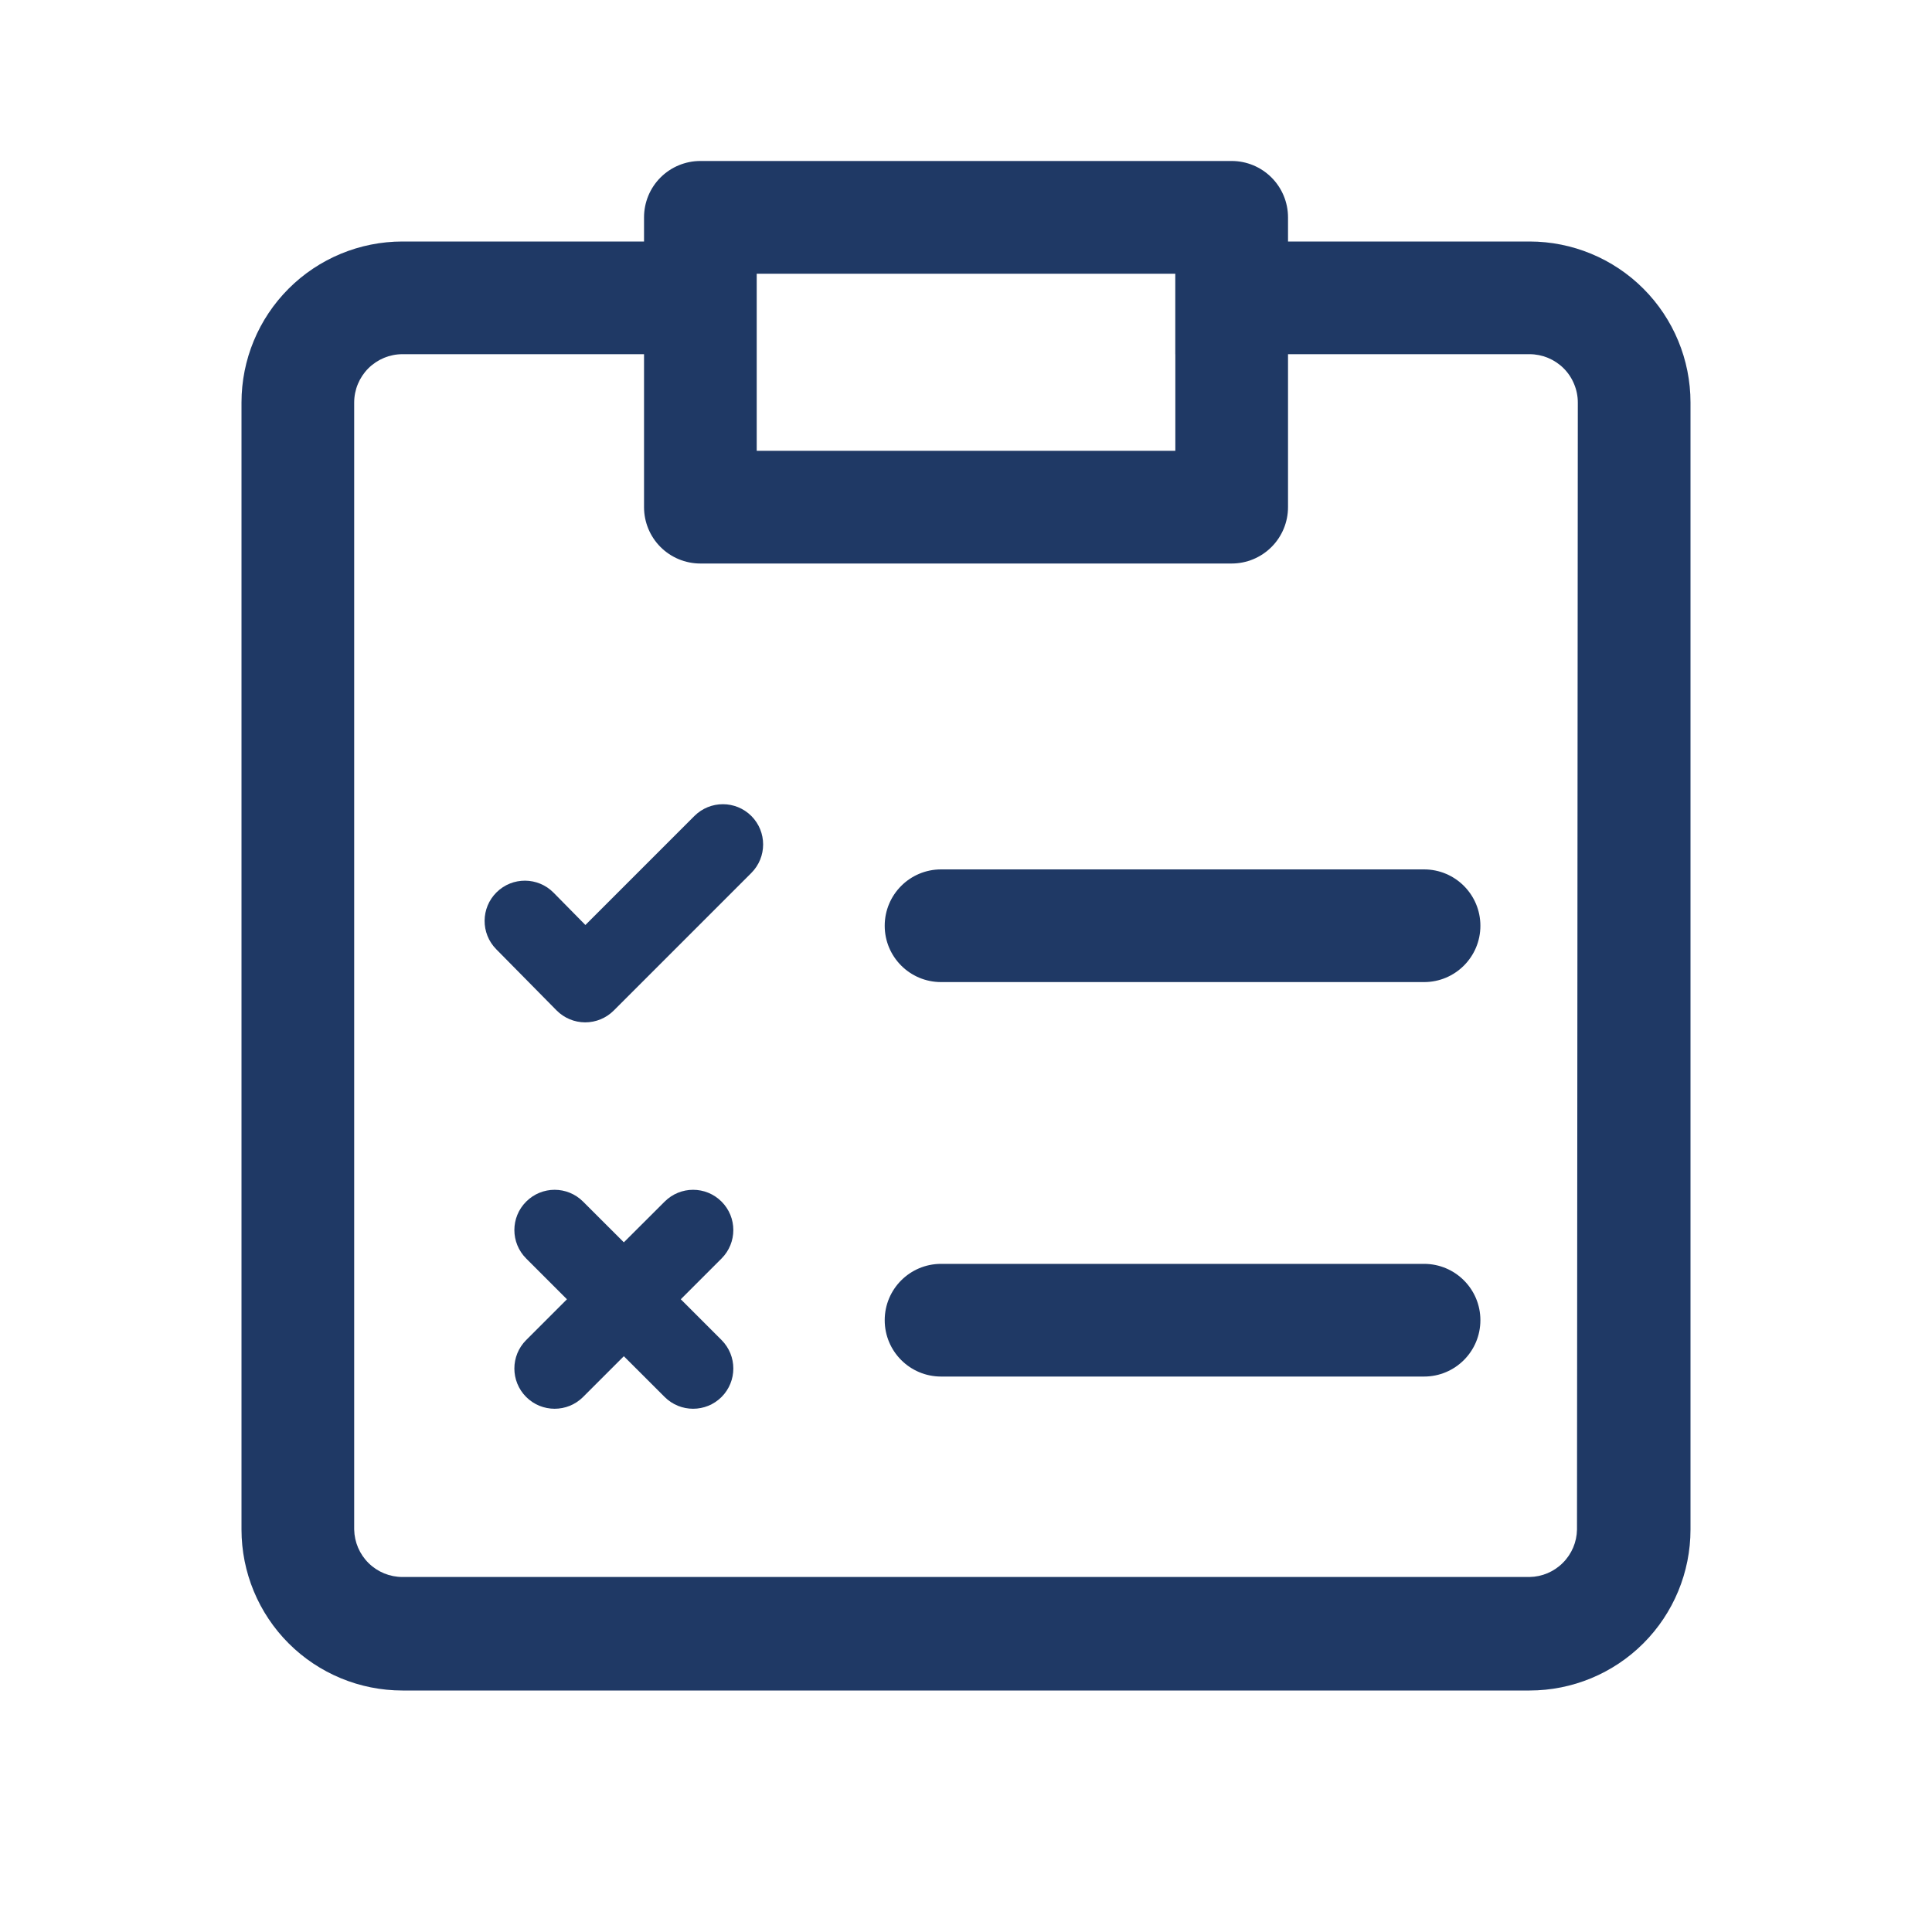 <svg width="40" height="40" viewBox="0 0 40 40" fill="none" xmlns="http://www.w3.org/2000/svg">
<path fill-rule="evenodd" clip-rule="evenodd" d="M18.317 19.167C18.317 18.522 18.839 18 19.484 18H29.484C30.128 18 30.65 18.522 30.65 19.167C30.65 19.811 30.128 20.333 29.484 20.333H19.484C18.839 20.333 18.317 19.811 18.317 19.167Z" fill="#1F3965"/>
<path fill-rule="evenodd" clip-rule="evenodd" d="M18.317 27.333C18.317 26.689 18.839 26.167 19.484 26.167H29.484C30.128 26.167 30.65 26.689 30.65 27.333C30.65 27.978 30.128 28.5 29.484 28.5H19.484C18.839 28.5 18.317 27.978 18.317 27.333Z" fill="#1F3965"/>
<path fill-rule="evenodd" clip-rule="evenodd" d="M15.556 16.894C15.881 17.22 15.881 17.747 15.556 18.073L12.706 20.923C12.549 21.08 12.336 21.167 12.114 21.167C11.892 21.166 11.679 21.077 11.523 20.919L10.273 19.652C9.95 19.324 9.954 18.797 10.281 18.474C10.609 18.15 11.136 18.154 11.46 18.481L12.12 19.151L14.377 16.894C14.703 16.569 15.23 16.569 15.556 16.894Z" fill="#1F3965"/>
<path fill-rule="evenodd" clip-rule="evenodd" d="M24.333 5.667V7.333H24.334V9.333H15.667V5.667H24.333ZM26.667 7.333V10.5C26.667 10.809 26.544 11.106 26.325 11.325C26.106 11.544 25.81 11.667 25.5 11.667H14.5C14.191 11.667 13.894 11.544 13.675 11.325C13.456 11.106 13.334 10.809 13.334 10.5V7.333H8.333C8.068 7.333 7.814 7.439 7.626 7.626C7.439 7.814 7.333 8.068 7.333 8.333V31.667C7.338 31.929 7.445 32.179 7.632 32.363C7.819 32.547 8.071 32.65 8.333 32.65H31.667C31.926 32.646 32.174 32.541 32.357 32.357C32.541 32.174 32.646 31.926 32.65 31.667L32.667 8.333C32.667 8.202 32.641 8.072 32.59 7.951C32.54 7.829 32.467 7.719 32.374 7.626C32.281 7.533 32.171 7.46 32.049 7.409C31.928 7.359 31.798 7.333 31.667 7.333H26.667ZM14.5 3.333H25.5C25.81 3.333 26.106 3.456 26.325 3.675C26.544 3.894 26.667 4.191 26.667 4.5V5H31.667C32.551 5 33.399 5.351 34.024 5.976C34.649 6.601 35 7.449 35 8.333V31.667C35 32.551 34.649 33.399 34.024 34.024C33.399 34.649 32.551 35 31.667 35H8.333C7.449 35 6.601 34.649 5.976 34.024C5.351 33.399 5 32.551 5 31.667V8.333C5 7.449 5.351 6.601 5.976 5.976C6.601 5.351 7.449 5 8.333 5H13.334V4.5C13.334 4.191 13.456 3.894 13.675 3.675C13.894 3.456 14.191 3.333 14.5 3.333Z" fill="#1F3965"/>
<path fill-rule="evenodd" clip-rule="evenodd" d="M14.939 26.056C15.264 25.73 15.264 25.203 14.939 24.878C14.614 24.552 14.086 24.552 13.761 24.878L12.916 25.721L12.072 24.878C11.747 24.552 11.219 24.552 10.894 24.878C10.568 25.203 10.568 25.73 10.894 26.056L11.738 26.9L10.894 27.744C10.568 28.07 10.568 28.597 10.894 28.923C11.219 29.248 11.747 29.248 12.072 28.923L12.916 28.079L13.761 28.923C14.086 29.248 14.614 29.248 14.939 28.923C15.264 28.597 15.264 28.07 14.939 27.744L14.095 26.9L14.939 26.056Z" fill="#1F3965"/>
</svg>
